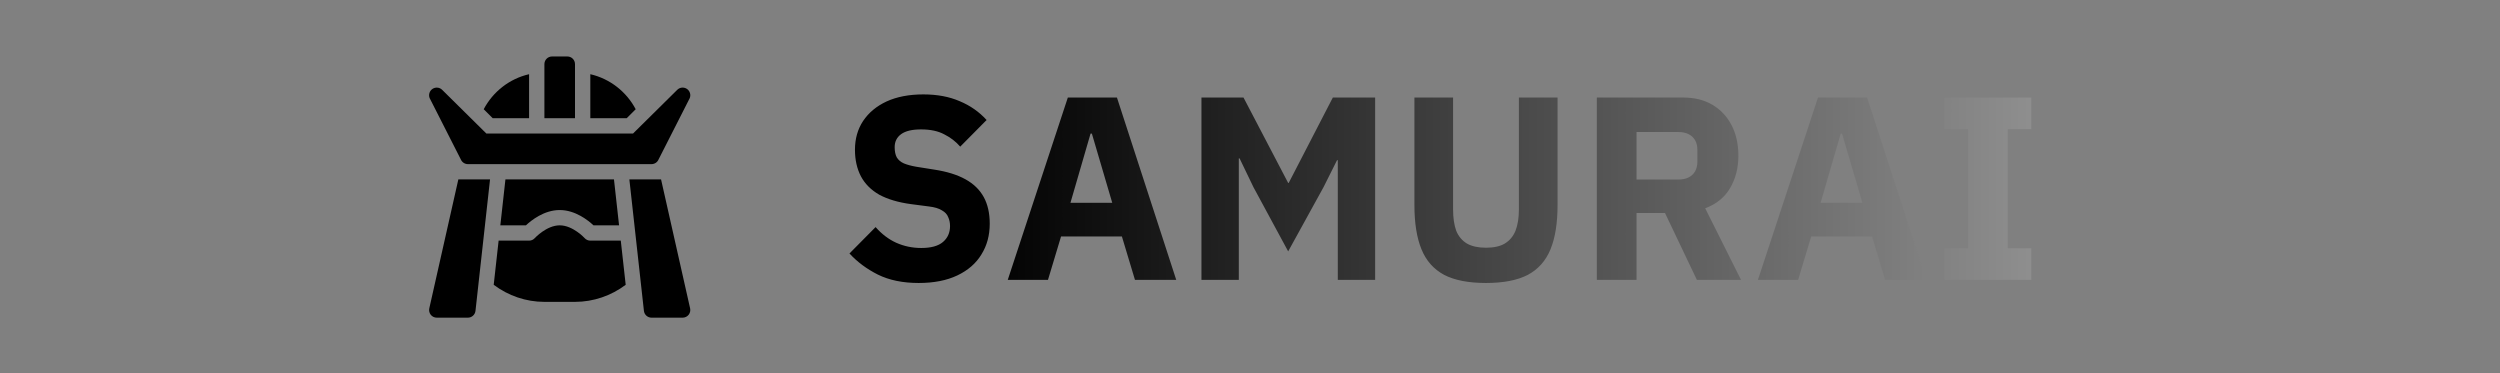 <svg width="134" height="20" viewBox="0 0 134 20" fill="none" xmlns="http://www.w3.org/2000/svg">
<rect x="0" y="0" width="134" height="20" fill="#808080" stroke="none"/>
<path d="M49.242 15.168C48.393 15.168 47.665 15.019 47.058 14.72C46.461 14.421 45.952 14.043 45.532 13.586L46.932 12.172C47.259 12.545 47.627 12.825 48.038 13.012C48.458 13.199 48.906 13.292 49.382 13.292C49.905 13.292 50.292 13.185 50.544 12.97C50.796 12.755 50.922 12.471 50.922 12.116C50.922 11.939 50.889 11.78 50.824 11.64C50.768 11.491 50.656 11.369 50.488 11.276C50.329 11.173 50.096 11.103 49.788 11.066L48.822 10.94C48.141 10.847 47.576 10.679 47.128 10.436C46.689 10.184 46.363 9.857 46.148 9.456C45.933 9.045 45.826 8.569 45.826 8.028C45.826 7.44 45.971 6.927 46.26 6.488C46.559 6.04 46.979 5.69 47.52 5.438C48.071 5.186 48.729 5.06 49.494 5.06C50.231 5.06 50.88 5.181 51.44 5.424C52 5.657 52.481 5.993 52.882 6.432L51.468 7.86C51.235 7.589 50.95 7.37 50.614 7.202C50.287 7.025 49.872 6.936 49.368 6.936C48.892 6.936 48.537 7.02 48.304 7.188C48.071 7.356 47.954 7.589 47.954 7.888C47.954 8.112 47.991 8.294 48.066 8.434C48.15 8.574 48.276 8.681 48.444 8.756C48.621 8.831 48.845 8.891 49.116 8.938L50.082 9.092C50.754 9.195 51.309 9.367 51.748 9.61C52.187 9.853 52.513 10.17 52.728 10.562C52.943 10.954 53.05 11.43 53.05 11.99C53.05 12.615 52.901 13.166 52.602 13.642C52.313 14.118 51.883 14.491 51.314 14.762C50.745 15.033 50.054 15.168 49.242 15.168ZM54.016 15L57.236 5.228H59.868L63.046 15H60.834L60.134 12.676H56.872L56.172 15H54.016ZM57.376 10.87H59.616L58.524 7.16H58.454L57.376 10.87ZM64.398 15V5.228H66.652L69.046 9.806H69.074L71.44 5.228H73.708V15H71.706V8.588H71.664L70.95 10.016L69.046 13.474L67.184 10.03L66.442 8.49H66.4V15H64.398ZM79.649 15.168C78.716 15.168 77.969 15.023 77.409 14.734C76.849 14.435 76.443 13.978 76.191 13.362C75.939 12.746 75.813 11.957 75.813 10.996V5.228H77.885V11.22C77.885 11.677 77.941 12.06 78.053 12.368C78.174 12.667 78.366 12.895 78.627 13.054C78.888 13.203 79.229 13.278 79.649 13.278C80.069 13.278 80.405 13.203 80.657 13.054C80.918 12.895 81.11 12.667 81.231 12.368C81.352 12.06 81.413 11.677 81.413 11.22V5.228H83.485V10.996C83.485 11.957 83.359 12.746 83.107 13.362C82.855 13.978 82.449 14.435 81.889 14.734C81.329 15.023 80.582 15.168 79.649 15.168ZM85.59 15V5.228H90.224C90.83 5.228 91.353 5.359 91.792 5.62C92.23 5.881 92.571 6.245 92.814 6.712C93.056 7.179 93.178 7.725 93.178 8.35C93.178 9.003 93.028 9.582 92.73 10.086C92.44 10.581 91.997 10.94 91.4 11.164L93.318 15H90.952L89.244 11.416H87.718V15H85.59ZM87.718 9.624H89.958C90.172 9.624 90.354 9.587 90.504 9.512C90.653 9.437 90.77 9.33 90.854 9.19C90.938 9.041 90.98 8.863 90.98 8.658V8.042C90.98 7.827 90.938 7.65 90.854 7.51C90.77 7.37 90.653 7.263 90.504 7.188C90.354 7.113 90.172 7.076 89.958 7.076H87.718V9.624ZM94.225 15L97.445 5.228H100.077L103.255 15H101.043L100.343 12.676H97.081L96.381 15H94.225ZM97.585 10.87H99.825L98.733 7.16H98.663L97.585 10.87ZM104.229 15V13.306H105.489V6.922H104.229V5.228H108.877V6.922H107.617V13.306H108.877V15H104.229Z" fill="url(#paint0_linear_113_438)"/>
<g clip-path="url(#clip0_113_438)">
<path d="M36.816 4.763C36.653 4.656 36.437 4.677 36.3 4.815L33.932 7.156H26.068L23.7 4.815C23.563 4.678 23.348 4.657 23.184 4.763C23.105 4.815 23.047 4.893 23.019 4.983C22.991 5.073 22.994 5.17 23.029 5.258L24.697 8.539C24.728 8.615 24.78 8.68 24.848 8.726C24.916 8.772 24.996 8.797 25.078 8.797H34.922C35.004 8.797 35.084 8.772 35.152 8.726C35.22 8.68 35.272 8.615 35.303 8.539L36.971 5.258C37.006 5.17 37.01 5.073 36.981 4.983C36.953 4.893 36.895 4.815 36.816 4.763ZM31.81 12.078H33.182L32.909 9.617H27.091L26.818 12.078H28.19C28.472 11.813 29.163 11.258 30 11.258C30.837 11.258 31.529 11.813 31.811 12.078H31.81ZM30.82 16.18C31.807 16.18 32.759 15.851 33.537 15.265L33.274 12.898H31.641C31.583 12.898 31.526 12.886 31.474 12.863C31.421 12.839 31.374 12.805 31.336 12.762C31.33 12.756 30.707 12.078 30 12.078C29.297 12.078 28.671 12.755 28.665 12.762C28.627 12.805 28.579 12.839 28.527 12.863C28.474 12.886 28.417 12.898 28.359 12.898H26.726L26.463 15.265C27.241 15.851 28.193 16.18 29.18 16.18H30.82ZM34.922 17.027H36.59C36.714 17.027 36.832 16.971 36.91 16.874C36.948 16.826 36.975 16.77 36.989 16.71C37.003 16.65 37.004 16.588 36.99 16.528L35.433 9.617H33.734L34.514 16.662C34.537 16.87 34.713 17.027 34.922 17.027ZM25.486 16.662L26.266 9.617H24.567L23.01 16.528C22.997 16.588 22.997 16.65 23.011 16.71C23.025 16.77 23.052 16.826 23.09 16.874C23.129 16.922 23.177 16.96 23.233 16.987C23.288 17.013 23.349 17.027 23.41 17.027H25.078C25.287 17.027 25.463 16.87 25.486 16.662Z" fill="black"/>
<path d="M29.59 3.027C29.363 3.027 29.18 3.211 29.18 3.438V6.336H30.82V3.438C30.82 3.211 30.637 3.027 30.41 3.027H29.59ZM25.927 5.855L26.408 6.336H28.359V3.977C27.302 4.221 26.422 4.918 25.927 5.855ZM31.641 6.336H33.592L34.073 5.855C33.578 4.918 32.697 4.221 31.641 3.977V6.336Z" fill="black"/>
</g>
<defs>
<linearGradient id="paint0_linear_113_438" x1="45" y1="10" x2="202" y2="10" gradientUnits="userSpaceOnUse">
<stop offset="0.047"/>
<stop offset="0.692" stop-color="white"/>
<stop offset="0.923" stop-color="white"/>
</linearGradient>
<clipPath id="clip0_113_438">
<rect width="14" height="14" fill="white" transform="translate(23 3)"/>
</clipPath>
</defs>
</svg>
